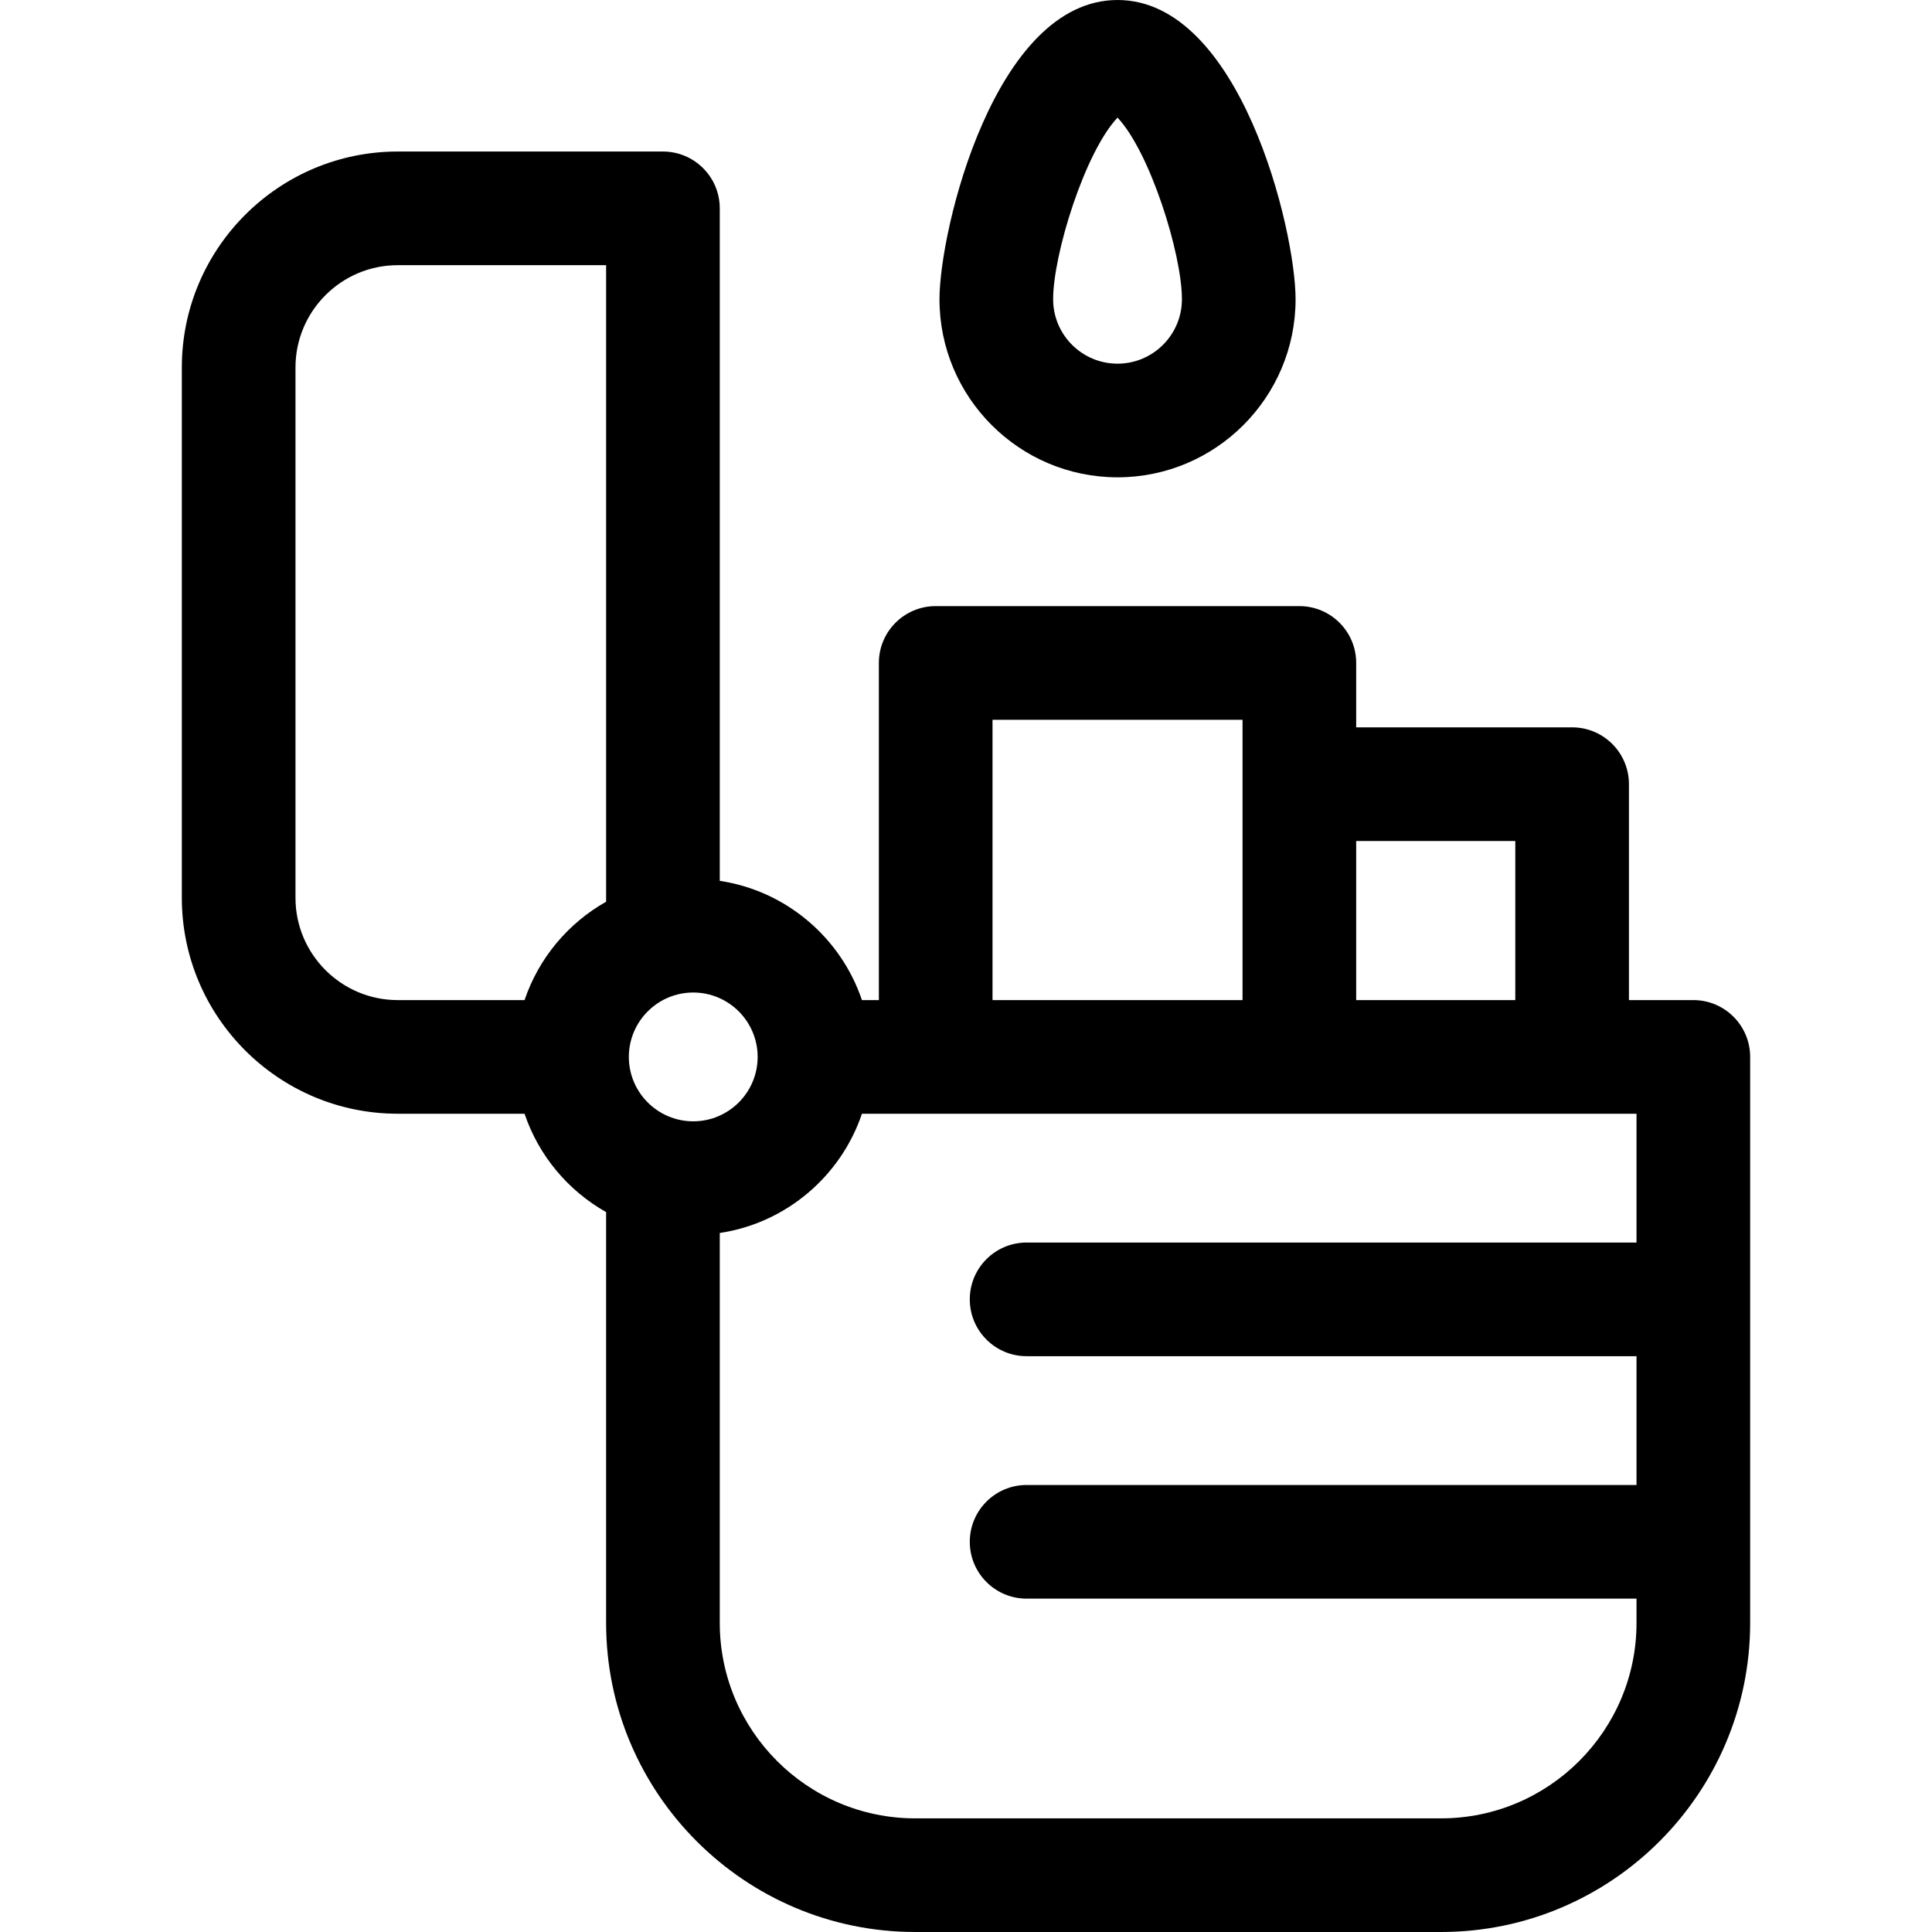 <svg id="Capa_1" enable-background="new 0 0 510 510" height="512" viewBox="0 0 510 510" width="512" xmlns="http://www.w3.org/2000/svg"><g><path d="m447 264h-17v-57c0-8.284-6.716-15-15-15h-57v-17c0-8.284-6.716-15-15-15h-96c-8.284 0-15 6.716-15 15v89h-4.469c-5.554-16.442-19.961-28.841-37.531-31.477v-177.523c0-8.284-6.716-15-15-15h-70c-31.43 0-57 25.57-57 57v140c0 31.43 25.57 57 57 57h33.469c3.74 11.073 11.495 20.307 21.531 25.965v108.435c0 44.994 36.605 81.6 81.6 81.6h138.8c44.995 0 81.6-36.605 81.6-81.6v-149.4c0-8.284-6.716-15-15-15zm-89-42h42v42h-42zm-96-32h66v74h-66zm-102 48.035c-10.036 5.658-17.791 14.892-21.531 25.965h-33.469c-14.888 0-27-12.112-27-27v-140c0-14.888 12.112-27 27-27h55zm23 57.965c-9.374 0-17-7.626-17-17s7.626-17 17-17 17 7.626 17 17-7.626 17-17 17zm249 32h-161c-8.284 0-15 6.716-15 15s6.716 15 15 15h161v34h-161c-8.284 0-15 6.716-15 15s6.716 15 15 15h161v6.4c0 28.452-23.148 51.6-51.6 51.6h-138.8c-28.452 0-51.6-23.147-51.6-51.6v-102.923c17.57-2.635 31.978-15.034 37.531-31.477h204.469z"/><path d="m295 126c25.916 0 47-21.084 47-47 0-18.399-14.651-79-47-79s-47 60.601-47 79c0 25.916 21.084 47 47 47zm0-94.953c8.554 9.054 17 35.939 17 47.953 0 9.374-7.626 17-17 17s-17-7.626-17-17c0-11.836 8.347-38.794 17-47.953z"/></g></svg>